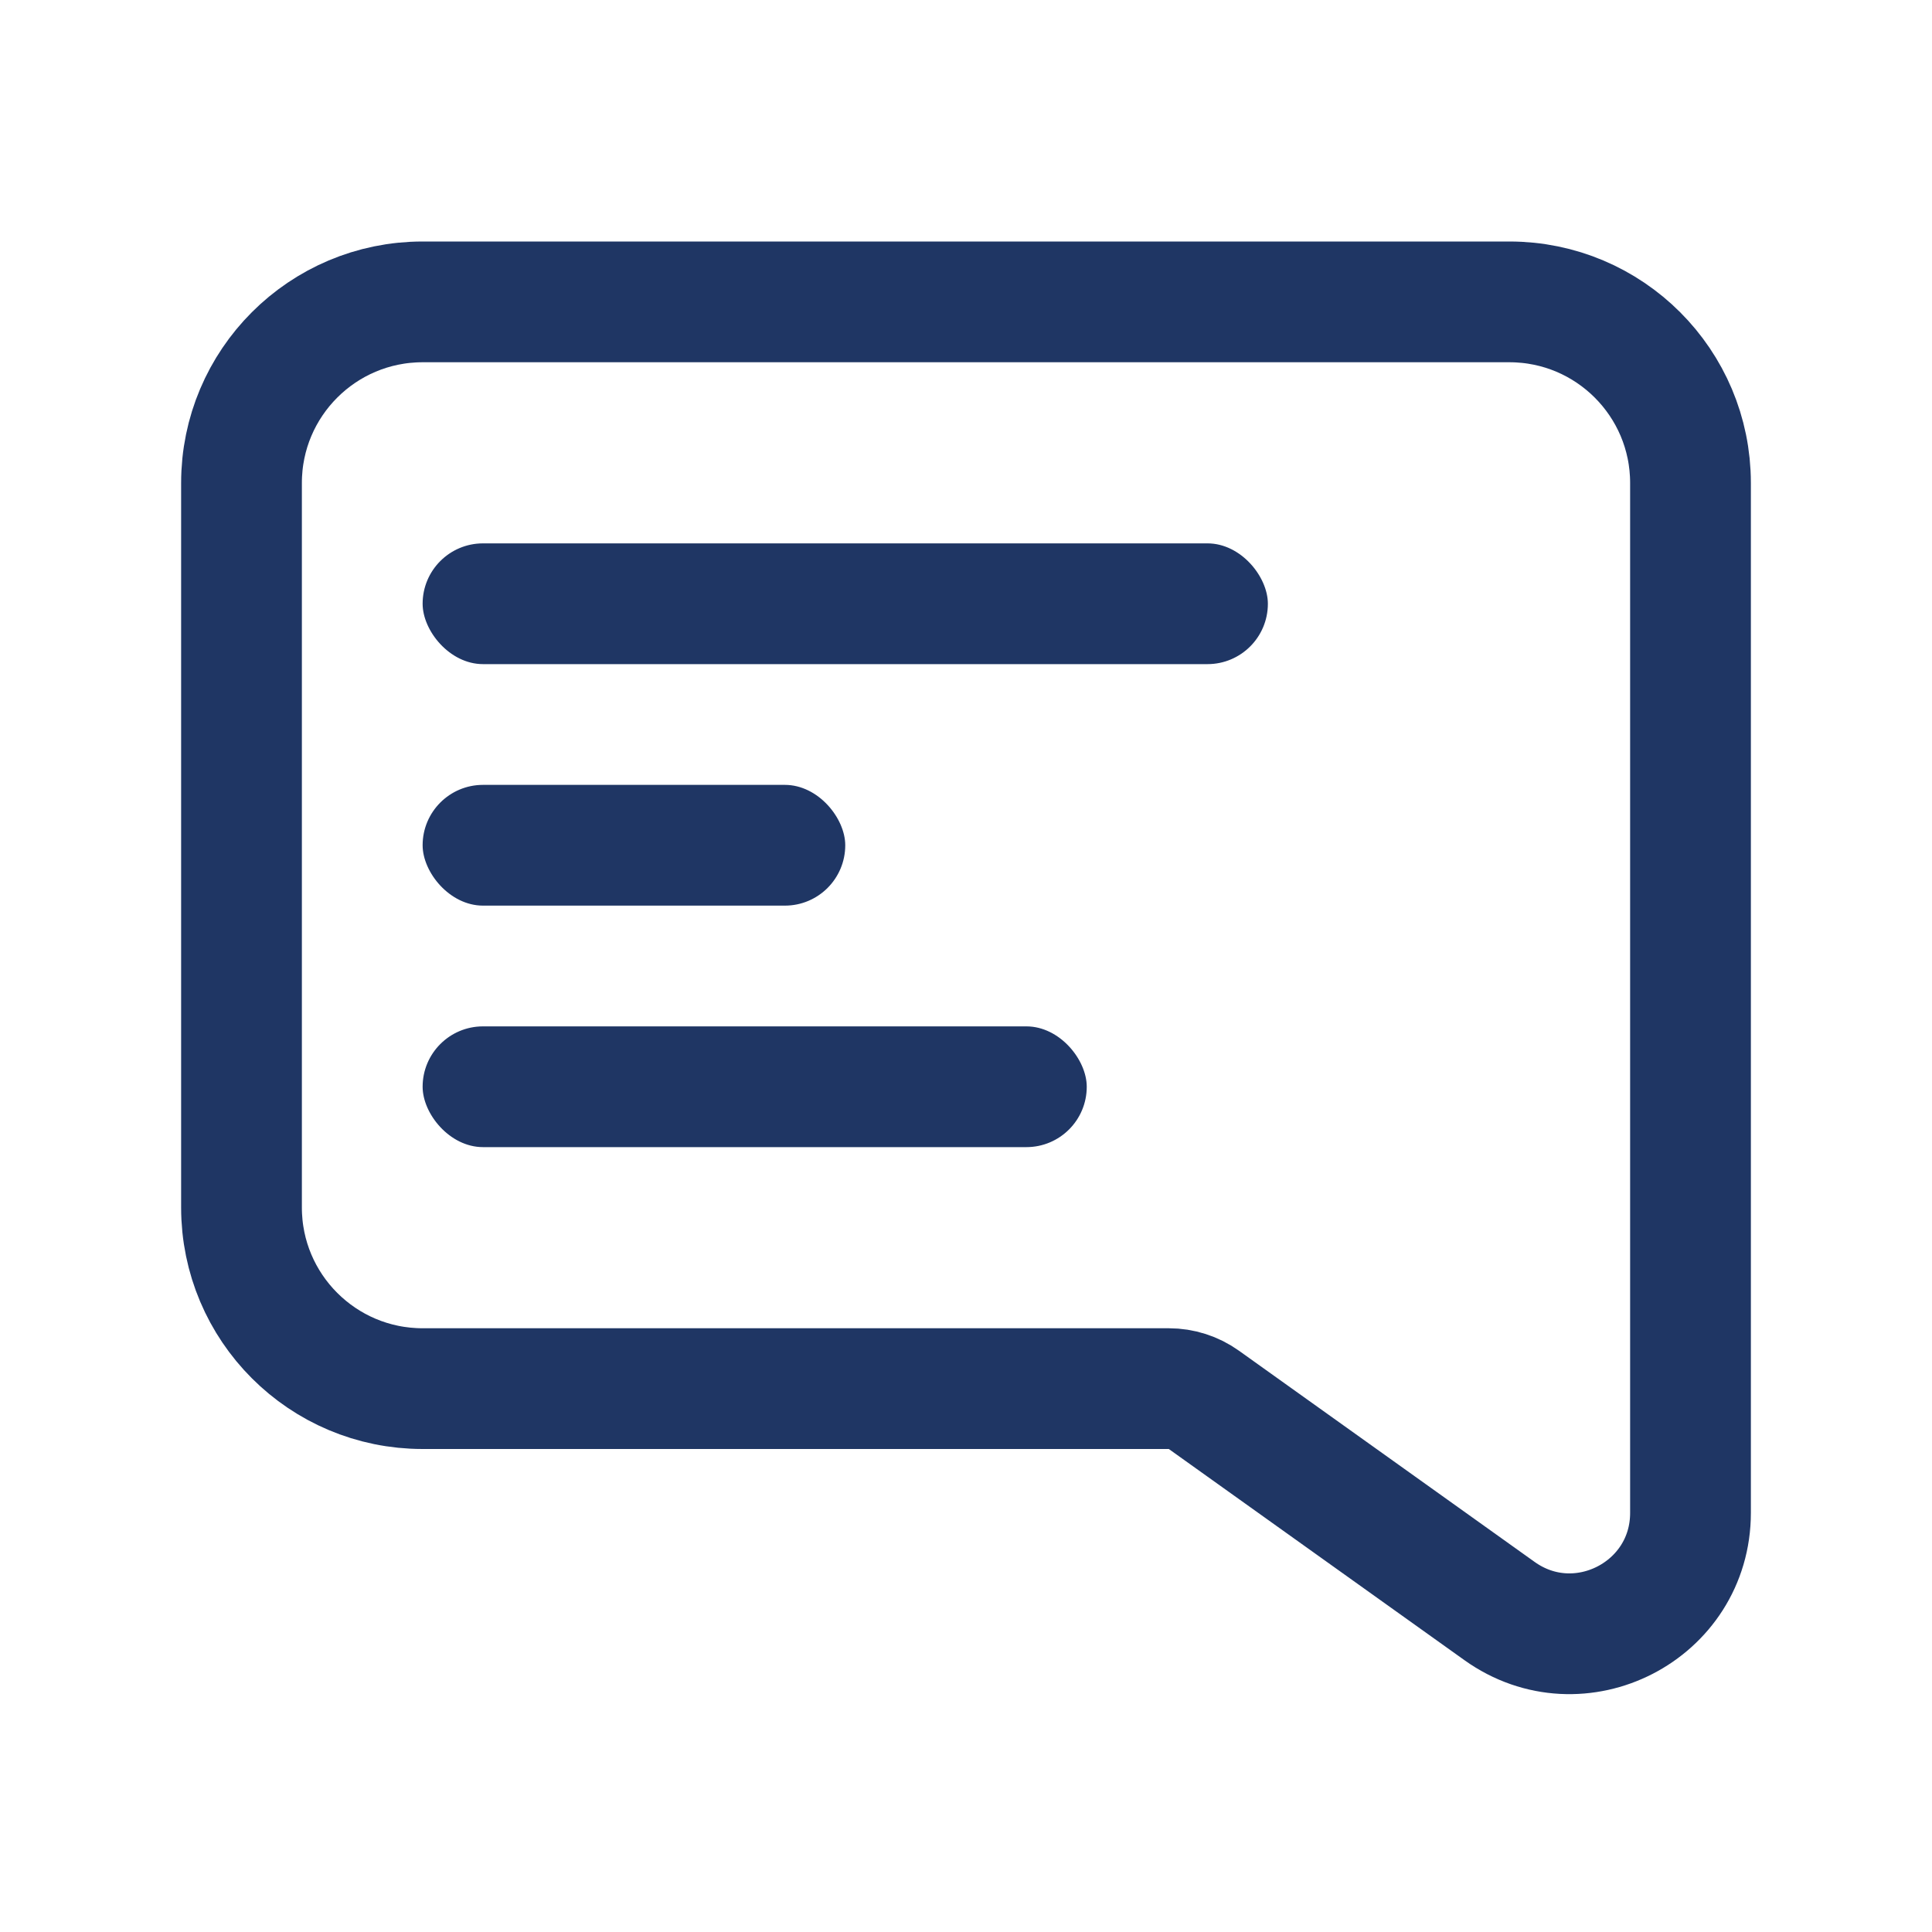 <svg width="32" height="32" viewBox="0 0 32 32" fill="none" xmlns="http://www.w3.org/2000/svg">
<path d="M7 5C5.343 5 4 6.343 4 8V20C4 21.657 5.343 23 7 23H19.359C19.567 23 19.771 23.065 19.94 23.186L24.837 26.684C26.161 27.63 28 26.684 28 25.057V21.75V8C28 6.343 26.657 5 25 5H7Z" stroke="#1F3664" stroke-width="2"/>
<rect x="7" y="9" width="14" height="2" rx="1" fill="#1F3664"/>
<rect x="7" y="13" width="7" height="2" rx="1" fill="#1F3664"/>
<rect x="7" y="17" width="11" height="2" rx="1" fill="#1F3664"/>
</svg>
